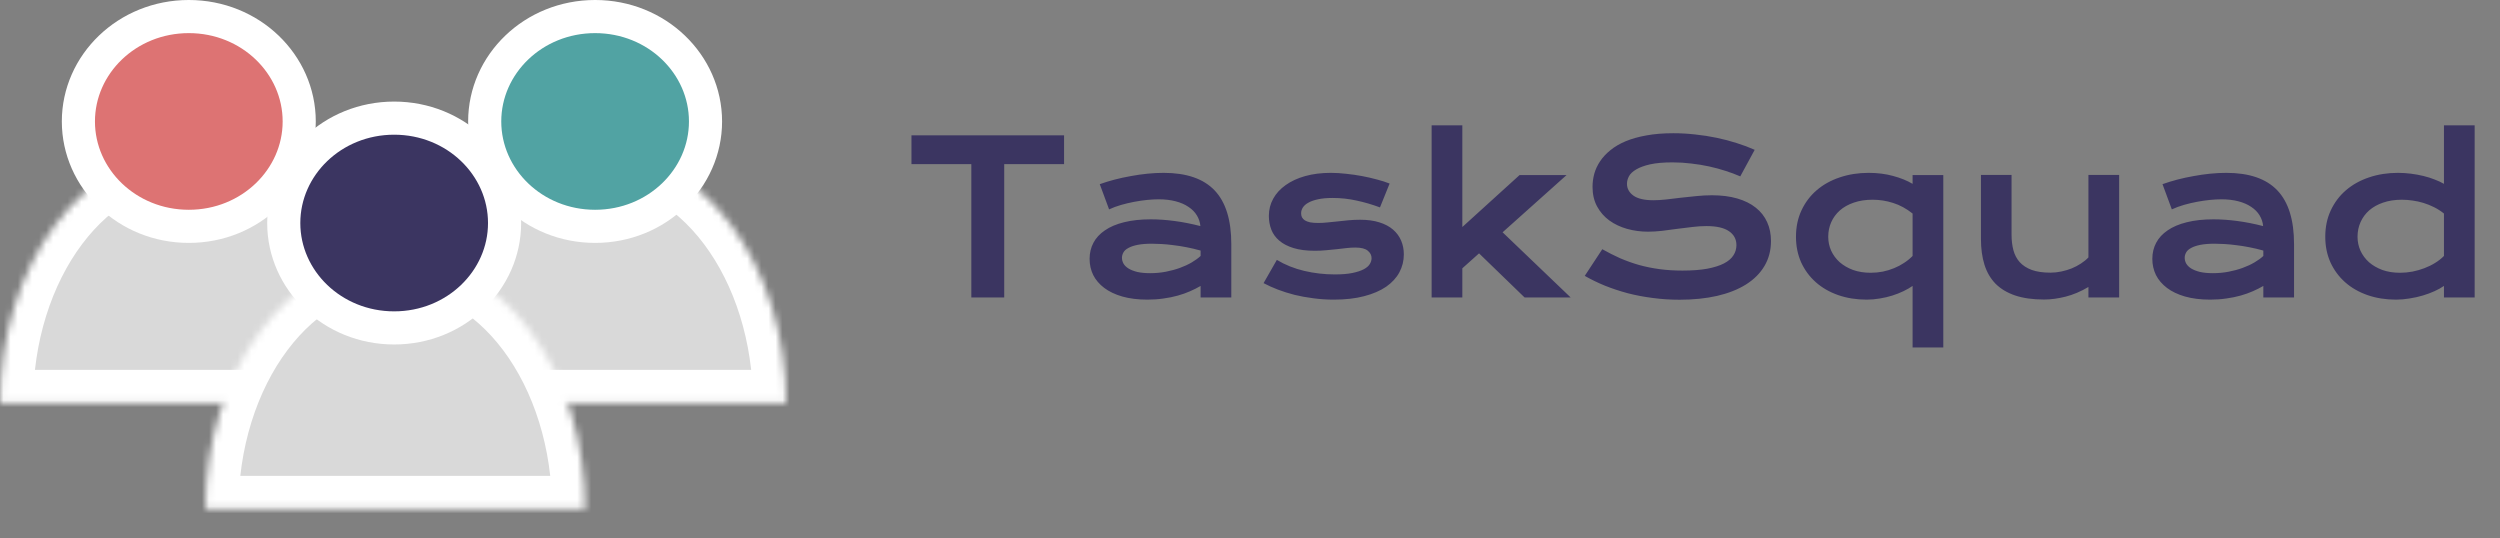 <svg width="353" height="76" viewBox="0 0 353 76" fill="none" xmlns="http://www.w3.org/2000/svg">
<rect x="0" y="0" width="353" height="76" fill="#808080" stroke="none"/>
<path d="M137.151 23.177H128.699V19.105H150.247V23.177H141.795V42H137.151V23.177ZM153.851 36.551C153.851 35.721 154.031 34.964 154.393 34.28C154.754 33.597 155.296 33.011 156.019 32.523C156.741 32.024 157.64 31.644 158.714 31.38C159.798 31.106 161.058 30.97 162.493 30.97C163.558 30.97 164.676 31.048 165.848 31.204C167.029 31.36 168.245 31.6 169.495 31.922C169.446 31.375 169.28 30.872 168.997 30.413C168.714 29.944 168.318 29.544 167.811 29.212C167.312 28.87 166.707 28.606 165.994 28.421C165.291 28.235 164.49 28.143 163.592 28.143C163.104 28.143 162.566 28.172 161.98 28.23C161.395 28.289 160.789 28.377 160.164 28.494C159.539 28.611 158.919 28.758 158.304 28.934C157.698 29.109 157.132 29.319 156.604 29.564L155.286 26.004C155.94 25.77 156.639 25.555 157.381 25.359C158.133 25.164 158.899 24.998 159.681 24.861C160.462 24.715 161.243 24.602 162.024 24.524C162.806 24.446 163.562 24.407 164.295 24.407C167.527 24.407 169.93 25.232 171.502 26.883C173.074 28.533 173.86 31.062 173.86 34.471V42H169.524V40.374C169.075 40.638 168.582 40.887 168.045 41.121C167.518 41.355 166.941 41.56 166.316 41.736C165.691 41.912 165.018 42.049 164.295 42.147C163.582 42.254 162.825 42.308 162.024 42.308C160.677 42.308 159.49 42.161 158.465 41.868C157.449 41.575 156.6 41.17 155.916 40.652C155.232 40.135 154.715 39.529 154.363 38.836C154.021 38.133 153.851 37.371 153.851 36.551ZM158.421 36.404C158.421 36.688 158.494 36.961 158.641 37.225C158.787 37.478 159.021 37.708 159.344 37.913C159.666 38.108 160.076 38.27 160.574 38.397C161.082 38.514 161.692 38.572 162.405 38.572C163.167 38.572 163.904 38.504 164.617 38.367C165.33 38.23 165.994 38.05 166.609 37.825C167.225 37.601 167.781 37.342 168.279 37.049C168.777 36.756 169.192 36.453 169.524 36.141V35.379C168.86 35.193 168.201 35.037 167.547 34.91C166.902 34.783 166.282 34.685 165.687 34.617C165.101 34.539 164.544 34.485 164.017 34.456C163.499 34.427 163.045 34.412 162.654 34.412C161.844 34.412 161.17 34.466 160.633 34.573C160.096 34.681 159.661 34.827 159.329 35.013C158.997 35.188 158.763 35.398 158.626 35.643C158.489 35.887 158.421 36.141 158.421 36.404ZM180.291 36.697C181.463 37.4 182.752 37.918 184.158 38.25C185.564 38.582 187.005 38.748 188.479 38.748C189.476 38.748 190.306 38.68 190.97 38.543C191.634 38.406 192.166 38.23 192.566 38.016C192.967 37.801 193.25 37.557 193.416 37.283C193.582 37.01 193.665 36.731 193.665 36.448C193.665 36.038 193.484 35.687 193.123 35.394C192.771 35.101 192.186 34.954 191.365 34.954C190.984 34.954 190.574 34.978 190.135 35.027C189.695 35.076 189.231 35.13 188.743 35.188C188.265 35.237 187.762 35.286 187.234 35.335C186.717 35.384 186.189 35.408 185.652 35.408C184.48 35.408 183.479 35.281 182.649 35.027C181.829 34.773 181.16 34.427 180.643 33.987C180.125 33.548 179.749 33.03 179.515 32.435C179.28 31.829 179.163 31.18 179.163 30.486C179.163 29.607 179.368 28.797 179.778 28.055C180.188 27.312 180.774 26.673 181.536 26.136C182.298 25.589 183.216 25.164 184.29 24.861C185.374 24.559 186.58 24.407 187.908 24.407C188.602 24.407 189.324 24.451 190.076 24.539C190.838 24.617 191.585 24.725 192.317 24.861C193.05 24.998 193.753 25.159 194.427 25.345C195.101 25.52 195.696 25.711 196.214 25.916L194.852 29.285C193.748 28.875 192.645 28.553 191.541 28.318C190.447 28.074 189.319 27.952 188.157 27.952C187.347 27.952 186.658 28.016 186.092 28.143C185.535 28.26 185.081 28.421 184.729 28.626C184.378 28.821 184.119 29.051 183.953 29.314C183.797 29.568 183.719 29.837 183.719 30.12C183.719 30.325 183.758 30.511 183.836 30.677C183.924 30.843 184.061 30.989 184.246 31.116C184.441 31.233 184.69 31.326 184.993 31.395C185.306 31.453 185.687 31.482 186.136 31.482C186.546 31.482 186.98 31.458 187.439 31.409C187.898 31.36 188.377 31.311 188.875 31.263C189.373 31.204 189.886 31.15 190.413 31.102C190.95 31.053 191.497 31.028 192.054 31.028C193.089 31.028 193.992 31.15 194.764 31.395C195.545 31.639 196.189 31.98 196.697 32.42C197.205 32.859 197.586 33.377 197.84 33.973C198.094 34.568 198.221 35.218 198.221 35.921C198.221 36.829 198.011 37.674 197.591 38.455C197.171 39.236 196.546 39.915 195.716 40.491C194.886 41.058 193.851 41.502 192.61 41.824C191.38 42.147 189.954 42.308 188.333 42.308C187.337 42.308 186.375 42.244 185.447 42.117C184.52 42 183.636 41.839 182.796 41.634C181.956 41.419 181.165 41.17 180.423 40.887C179.69 40.603 179.021 40.301 178.416 39.978L180.291 36.697ZM202.146 17.698H206.482V32.054L214.568 24.715H221.204L212.166 32.801L221.775 42H215.271L208.841 35.774L206.482 37.884V42H202.146V17.698ZM226.243 35.188C227.073 35.657 227.913 36.082 228.763 36.463C229.622 36.834 230.511 37.151 231.429 37.415C232.347 37.669 233.309 37.864 234.314 38.001C235.33 38.138 236.409 38.206 237.552 38.206C238.929 38.206 240.101 38.118 241.067 37.942C242.034 37.757 242.82 37.508 243.426 37.195C244.041 36.873 244.485 36.492 244.759 36.053C245.042 35.613 245.184 35.135 245.184 34.617C245.184 33.787 244.837 33.133 244.144 32.654C243.45 32.166 242.381 31.922 240.936 31.922C240.301 31.922 239.632 31.966 238.929 32.054C238.226 32.132 237.513 32.22 236.79 32.317C236.077 32.415 235.369 32.508 234.666 32.596C233.973 32.674 233.318 32.713 232.703 32.713C231.678 32.713 230.691 32.581 229.744 32.317C228.807 32.054 227.972 31.658 227.239 31.131C226.517 30.604 225.94 29.944 225.511 29.153C225.081 28.362 224.866 27.439 224.866 26.385C224.866 25.76 224.949 25.14 225.115 24.524C225.291 23.909 225.564 23.323 225.936 22.767C226.316 22.2 226.805 21.678 227.4 21.199C227.996 20.711 228.714 20.291 229.554 19.939C230.403 19.588 231.38 19.314 232.483 19.119C233.597 18.914 234.861 18.811 236.277 18.811C237.303 18.811 238.333 18.87 239.368 18.987C240.403 19.095 241.409 19.251 242.386 19.456C243.372 19.661 244.319 19.91 245.228 20.203C246.136 20.486 246.98 20.804 247.762 21.155L245.726 24.905C245.081 24.622 244.388 24.363 243.646 24.129C242.903 23.885 242.127 23.675 241.316 23.499C240.506 23.323 239.666 23.186 238.797 23.089C237.938 22.981 237.059 22.928 236.16 22.928C234.881 22.928 233.826 23.02 232.996 23.206C232.176 23.392 231.521 23.631 231.033 23.924C230.545 24.207 230.203 24.529 230.008 24.891C229.822 25.242 229.729 25.594 229.729 25.945C229.729 26.629 230.037 27.19 230.652 27.63C231.268 28.06 232.205 28.274 233.465 28.274C233.973 28.274 234.554 28.24 235.208 28.172C235.872 28.094 236.565 28.011 237.288 27.923C238.021 27.835 238.763 27.757 239.515 27.689C240.276 27.61 241.014 27.571 241.727 27.571C243.074 27.571 244.266 27.723 245.301 28.025C246.346 28.328 247.22 28.763 247.923 29.329C248.626 29.886 249.158 30.564 249.52 31.365C249.881 32.156 250.062 33.045 250.062 34.031C250.062 35.35 249.754 36.526 249.139 37.562C248.533 38.587 247.664 39.456 246.531 40.169C245.408 40.872 244.051 41.409 242.459 41.78C240.867 42.142 239.095 42.322 237.142 42.322C235.853 42.322 234.593 42.239 233.362 42.073C232.132 41.917 230.95 41.692 229.817 41.399C228.694 41.097 227.62 40.74 226.595 40.33C225.579 39.91 224.637 39.451 223.768 38.953L226.243 35.188ZM253.592 33.431C253.592 32.054 253.851 30.814 254.368 29.71C254.886 28.597 255.599 27.649 256.507 26.868C257.425 26.077 258.509 25.472 259.759 25.052C261.019 24.622 262.381 24.407 263.846 24.407C265.105 24.407 266.263 24.554 267.317 24.847C268.372 25.13 269.285 25.501 270.057 25.96V24.715H274.393V49.06H270.057V40.374C269.676 40.638 269.241 40.887 268.753 41.121C268.265 41.355 267.742 41.56 267.186 41.736C266.629 41.912 266.043 42.049 265.428 42.147C264.822 42.254 264.207 42.308 263.582 42.308C262.117 42.308 260.77 42.093 259.539 41.663C258.318 41.233 257.269 40.628 256.39 39.847C255.511 39.065 254.822 38.133 254.324 37.049C253.836 35.955 253.592 34.749 253.592 33.431ZM258.147 33.431C258.147 34.124 258.284 34.778 258.558 35.394C258.841 36.009 259.241 36.551 259.759 37.02C260.286 37.478 260.916 37.845 261.648 38.118C262.391 38.382 263.221 38.514 264.139 38.514C264.725 38.514 265.296 38.46 265.853 38.352C266.409 38.235 266.937 38.074 267.435 37.869C267.942 37.664 268.416 37.415 268.855 37.122C269.305 36.829 269.705 36.502 270.057 36.141V30.149C269.168 29.446 268.25 28.948 267.303 28.655C266.365 28.352 265.403 28.201 264.417 28.201C263.421 28.201 262.532 28.338 261.751 28.611C260.979 28.875 260.325 29.241 259.788 29.71C259.261 30.179 258.855 30.73 258.572 31.365C258.289 32 258.147 32.688 258.147 33.431ZM279.71 24.7H284.031V33.138C284.031 33.938 284.119 34.671 284.295 35.335C284.471 35.989 284.769 36.551 285.188 37.02C285.618 37.488 286.185 37.855 286.888 38.118C287.601 38.372 288.484 38.499 289.539 38.499C290.037 38.499 290.54 38.445 291.048 38.338C291.565 38.23 292.059 38.084 292.527 37.898C292.996 37.703 293.431 37.474 293.831 37.21C294.241 36.946 294.593 36.658 294.886 36.346V24.7H299.222V42H294.886V40.52C293.821 41.155 292.752 41.609 291.678 41.883C290.604 42.156 289.583 42.293 288.616 42.293C287.034 42.293 285.677 42.102 284.544 41.722C283.421 41.341 282.498 40.789 281.775 40.066C281.062 39.334 280.54 38.44 280.208 37.386C279.876 36.321 279.71 35.11 279.71 33.753V24.7ZM303.909 36.551C303.909 35.721 304.09 34.964 304.451 34.28C304.812 33.597 305.354 33.011 306.077 32.523C306.8 32.024 307.698 31.644 308.772 31.38C309.856 31.106 311.116 30.97 312.552 30.97C313.616 30.97 314.734 31.048 315.906 31.204C317.088 31.36 318.304 31.6 319.554 31.922C319.505 31.375 319.339 30.872 319.056 30.413C318.772 29.944 318.377 29.544 317.869 29.212C317.371 28.87 316.766 28.606 316.053 28.421C315.35 28.235 314.549 28.143 313.65 28.143C313.162 28.143 312.625 28.172 312.039 28.23C311.453 28.289 310.848 28.377 310.223 28.494C309.598 28.611 308.978 28.758 308.362 28.934C307.757 29.109 307.19 29.319 306.663 29.564L305.345 26.004C305.999 25.77 306.697 25.555 307.439 25.359C308.191 25.164 308.958 24.998 309.739 24.861C310.521 24.715 311.302 24.602 312.083 24.524C312.864 24.446 313.621 24.407 314.354 24.407C317.586 24.407 319.988 25.232 321.561 26.883C323.133 28.533 323.919 31.062 323.919 34.471V42H319.583V40.374C319.134 40.638 318.641 40.887 318.104 41.121C317.576 41.355 317 41.56 316.375 41.736C315.75 41.912 315.076 42.049 314.354 42.147C313.641 42.254 312.884 42.308 312.083 42.308C310.735 42.308 309.549 42.161 308.523 41.868C307.508 41.575 306.658 41.17 305.975 40.652C305.291 40.135 304.773 39.529 304.422 38.836C304.08 38.133 303.909 37.371 303.909 36.551ZM308.479 36.404C308.479 36.688 308.553 36.961 308.699 37.225C308.846 37.478 309.08 37.708 309.402 37.913C309.725 38.108 310.135 38.27 310.633 38.397C311.141 38.514 311.751 38.572 312.464 38.572C313.226 38.572 313.963 38.504 314.676 38.367C315.389 38.23 316.053 38.05 316.668 37.825C317.283 37.601 317.84 37.342 318.338 37.049C318.836 36.756 319.251 36.453 319.583 36.141V35.379C318.919 35.193 318.26 35.037 317.605 34.91C316.961 34.783 316.341 34.685 315.745 34.617C315.159 34.539 314.603 34.485 314.075 34.456C313.558 34.427 313.104 34.412 312.713 34.412C311.902 34.412 311.229 34.466 310.691 34.573C310.154 34.681 309.72 34.827 309.388 35.013C309.056 35.188 308.821 35.398 308.685 35.643C308.548 35.887 308.479 36.141 308.479 36.404ZM328.328 33.431C328.328 32.054 328.587 30.814 329.104 29.71C329.622 28.597 330.335 27.649 331.243 26.868C332.161 26.077 333.245 25.472 334.495 25.052C335.755 24.622 337.117 24.407 338.582 24.407C339.207 24.407 339.822 24.446 340.428 24.524C341.043 24.602 341.629 24.71 342.186 24.847C342.752 24.983 343.279 25.149 343.768 25.345C344.266 25.53 344.705 25.735 345.086 25.96V17.698H349.422V42H345.086V40.374C344.705 40.638 344.256 40.887 343.738 41.121C343.221 41.355 342.664 41.56 342.068 41.736C341.473 41.912 340.853 42.049 340.208 42.147C339.573 42.254 338.943 42.308 338.318 42.308C336.854 42.308 335.506 42.093 334.275 41.663C333.055 41.233 332.005 40.628 331.126 39.847C330.247 39.065 329.559 38.133 329.061 37.049C328.572 35.955 328.328 34.749 328.328 33.431ZM332.884 33.431C332.884 34.124 333.021 34.778 333.294 35.394C333.577 36.009 333.978 36.551 334.495 37.02C335.022 37.478 335.652 37.845 336.385 38.118C337.127 38.382 337.957 38.514 338.875 38.514C339.461 38.514 340.047 38.46 340.633 38.352C341.219 38.235 341.78 38.074 342.317 37.869C342.864 37.664 343.372 37.415 343.841 37.122C344.319 36.829 344.734 36.502 345.086 36.141V30.149C344.646 29.798 344.183 29.5 343.694 29.256C343.206 29.012 342.708 28.811 342.2 28.655C341.692 28.499 341.18 28.387 340.662 28.318C340.145 28.24 339.642 28.201 339.153 28.201C338.157 28.201 337.269 28.338 336.487 28.611C335.716 28.875 335.062 29.241 334.524 29.71C333.997 30.179 333.592 30.73 333.309 31.365C333.025 32 332.884 32.688 332.884 33.431Z" fill="#3B3561"/>
<mask id="path-2-inside-1_19_2" fill="white">
<path d="M53.629 56.903C53.629 52.215 52.936 47.572 51.588 43.241C50.24 38.91 48.265 34.974 45.775 31.659C43.285 28.344 40.329 25.714 37.076 23.92C33.823 22.126 30.336 21.202 26.815 21.202C23.293 21.202 19.806 22.126 16.553 23.92C13.3 25.714 10.344 28.344 7.854 31.659C5.364 34.974 3.389 38.91 2.041 43.241C0.694 47.572 -3.07846e-07 52.215 0 56.903L26.815 56.903H53.629Z"/>
</mask>
<path d="M53.629 56.903C53.629 52.215 52.936 47.572 51.588 43.241C50.24 38.91 48.265 34.974 45.775 31.659C43.285 28.344 40.329 25.714 37.076 23.92C33.823 22.126 30.336 21.202 26.815 21.202C23.293 21.202 19.806 22.126 16.553 23.92C13.3 25.714 10.344 28.344 7.854 31.659C5.364 34.974 3.389 38.91 2.041 43.241C0.694 47.572 -3.07846e-07 52.215 0 56.903L26.815 56.903H53.629Z" fill="#D9D9D9" stroke="white" stroke-width="9.354" mask="url(#path-2-inside-1_19_2)"/>
<mask id="path-3-inside-2_19_2" fill="white">
<path d="M111 56.903C111 52.215 110.306 47.572 108.959 43.241C107.611 38.91 105.636 34.974 103.146 31.659C100.656 28.344 97.7 25.714 94.447 23.92C91.194 22.126 87.707 21.202 84.185 21.202C80.664 21.202 77.177 22.126 73.924 23.92C70.671 25.714 67.715 28.344 65.225 31.659C62.735 34.974 60.76 38.91 59.412 43.241C58.064 47.572 57.371 52.215 57.371 56.903L84.185 56.903H111Z"/>
</mask>
<path d="M111 56.903C111 52.215 110.306 47.572 108.959 43.241C107.611 38.91 105.636 34.974 103.146 31.659C100.656 28.344 97.7 25.714 94.447 23.92C91.194 22.126 87.707 21.202 84.185 21.202C80.664 21.202 77.177 22.126 73.924 23.92C70.671 25.714 67.715 28.344 65.225 31.659C62.735 34.974 60.76 38.91 59.412 43.241C58.064 47.572 57.371 52.215 57.371 56.903L84.185 56.903H111Z" fill="#D9D9D9" stroke="white" stroke-width="9.354" mask="url(#path-3-inside-2_19_2)"/>
<mask id="path-4-inside-3_19_2" fill="white">
<path d="M82.626 71.869C82.626 67.181 81.933 62.539 80.585 58.207C79.238 53.876 77.263 49.94 74.773 46.625C72.283 43.31 69.327 40.68 66.073 38.886C62.82 37.092 59.333 36.169 55.812 36.169C52.291 36.169 48.804 37.092 45.55 38.886C42.297 40.68 39.341 43.31 36.851 46.625C34.361 49.94 32.386 53.876 31.038 58.207C29.691 62.539 28.997 67.181 28.997 71.869L55.812 71.869H82.626Z"/>
</mask>
<path d="M82.626 71.869C82.626 67.181 81.933 62.539 80.585 58.207C79.238 53.876 77.263 49.94 74.773 46.625C72.283 43.31 69.327 40.68 66.073 38.886C62.82 37.092 59.333 36.169 55.812 36.169C52.291 36.169 48.804 37.092 45.55 38.886C42.297 40.68 39.341 43.31 36.851 46.625C34.361 49.94 32.386 53.876 31.038 58.207C29.691 62.539 28.997 67.181 28.997 71.869L55.812 71.869H82.626Z" fill="#D9D9D9" stroke="white" stroke-width="9.354" mask="url(#path-4-inside-3_19_2)"/>
<path d="M99.619 17.149C99.619 25.232 92.739 31.959 84.029 31.959C75.32 31.959 68.44 25.232 68.44 17.149C68.44 9.066 75.32 2.338 84.029 2.338C92.739 2.338 99.619 9.066 99.619 17.149Z" fill="#51A3A3" stroke="white" stroke-width="4.677"/>
<path d="M42.249 17.149C42.249 25.232 35.368 31.959 26.659 31.959C17.95 31.959 11.069 25.232 11.069 17.149C11.069 9.066 17.95 2.338 26.659 2.338C35.368 2.338 42.249 9.066 42.249 17.149Z" fill="#DD7373" stroke="white" stroke-width="4.677"/>
<path d="M71.246 31.492C71.246 39.574 64.365 46.302 55.656 46.302C46.947 46.302 40.066 39.574 40.066 31.492C40.066 23.409 46.947 16.681 55.656 16.681C64.365 16.681 71.246 23.409 71.246 31.492Z" fill="#3B3561" stroke="white" stroke-width="4.677"/>
</svg>
